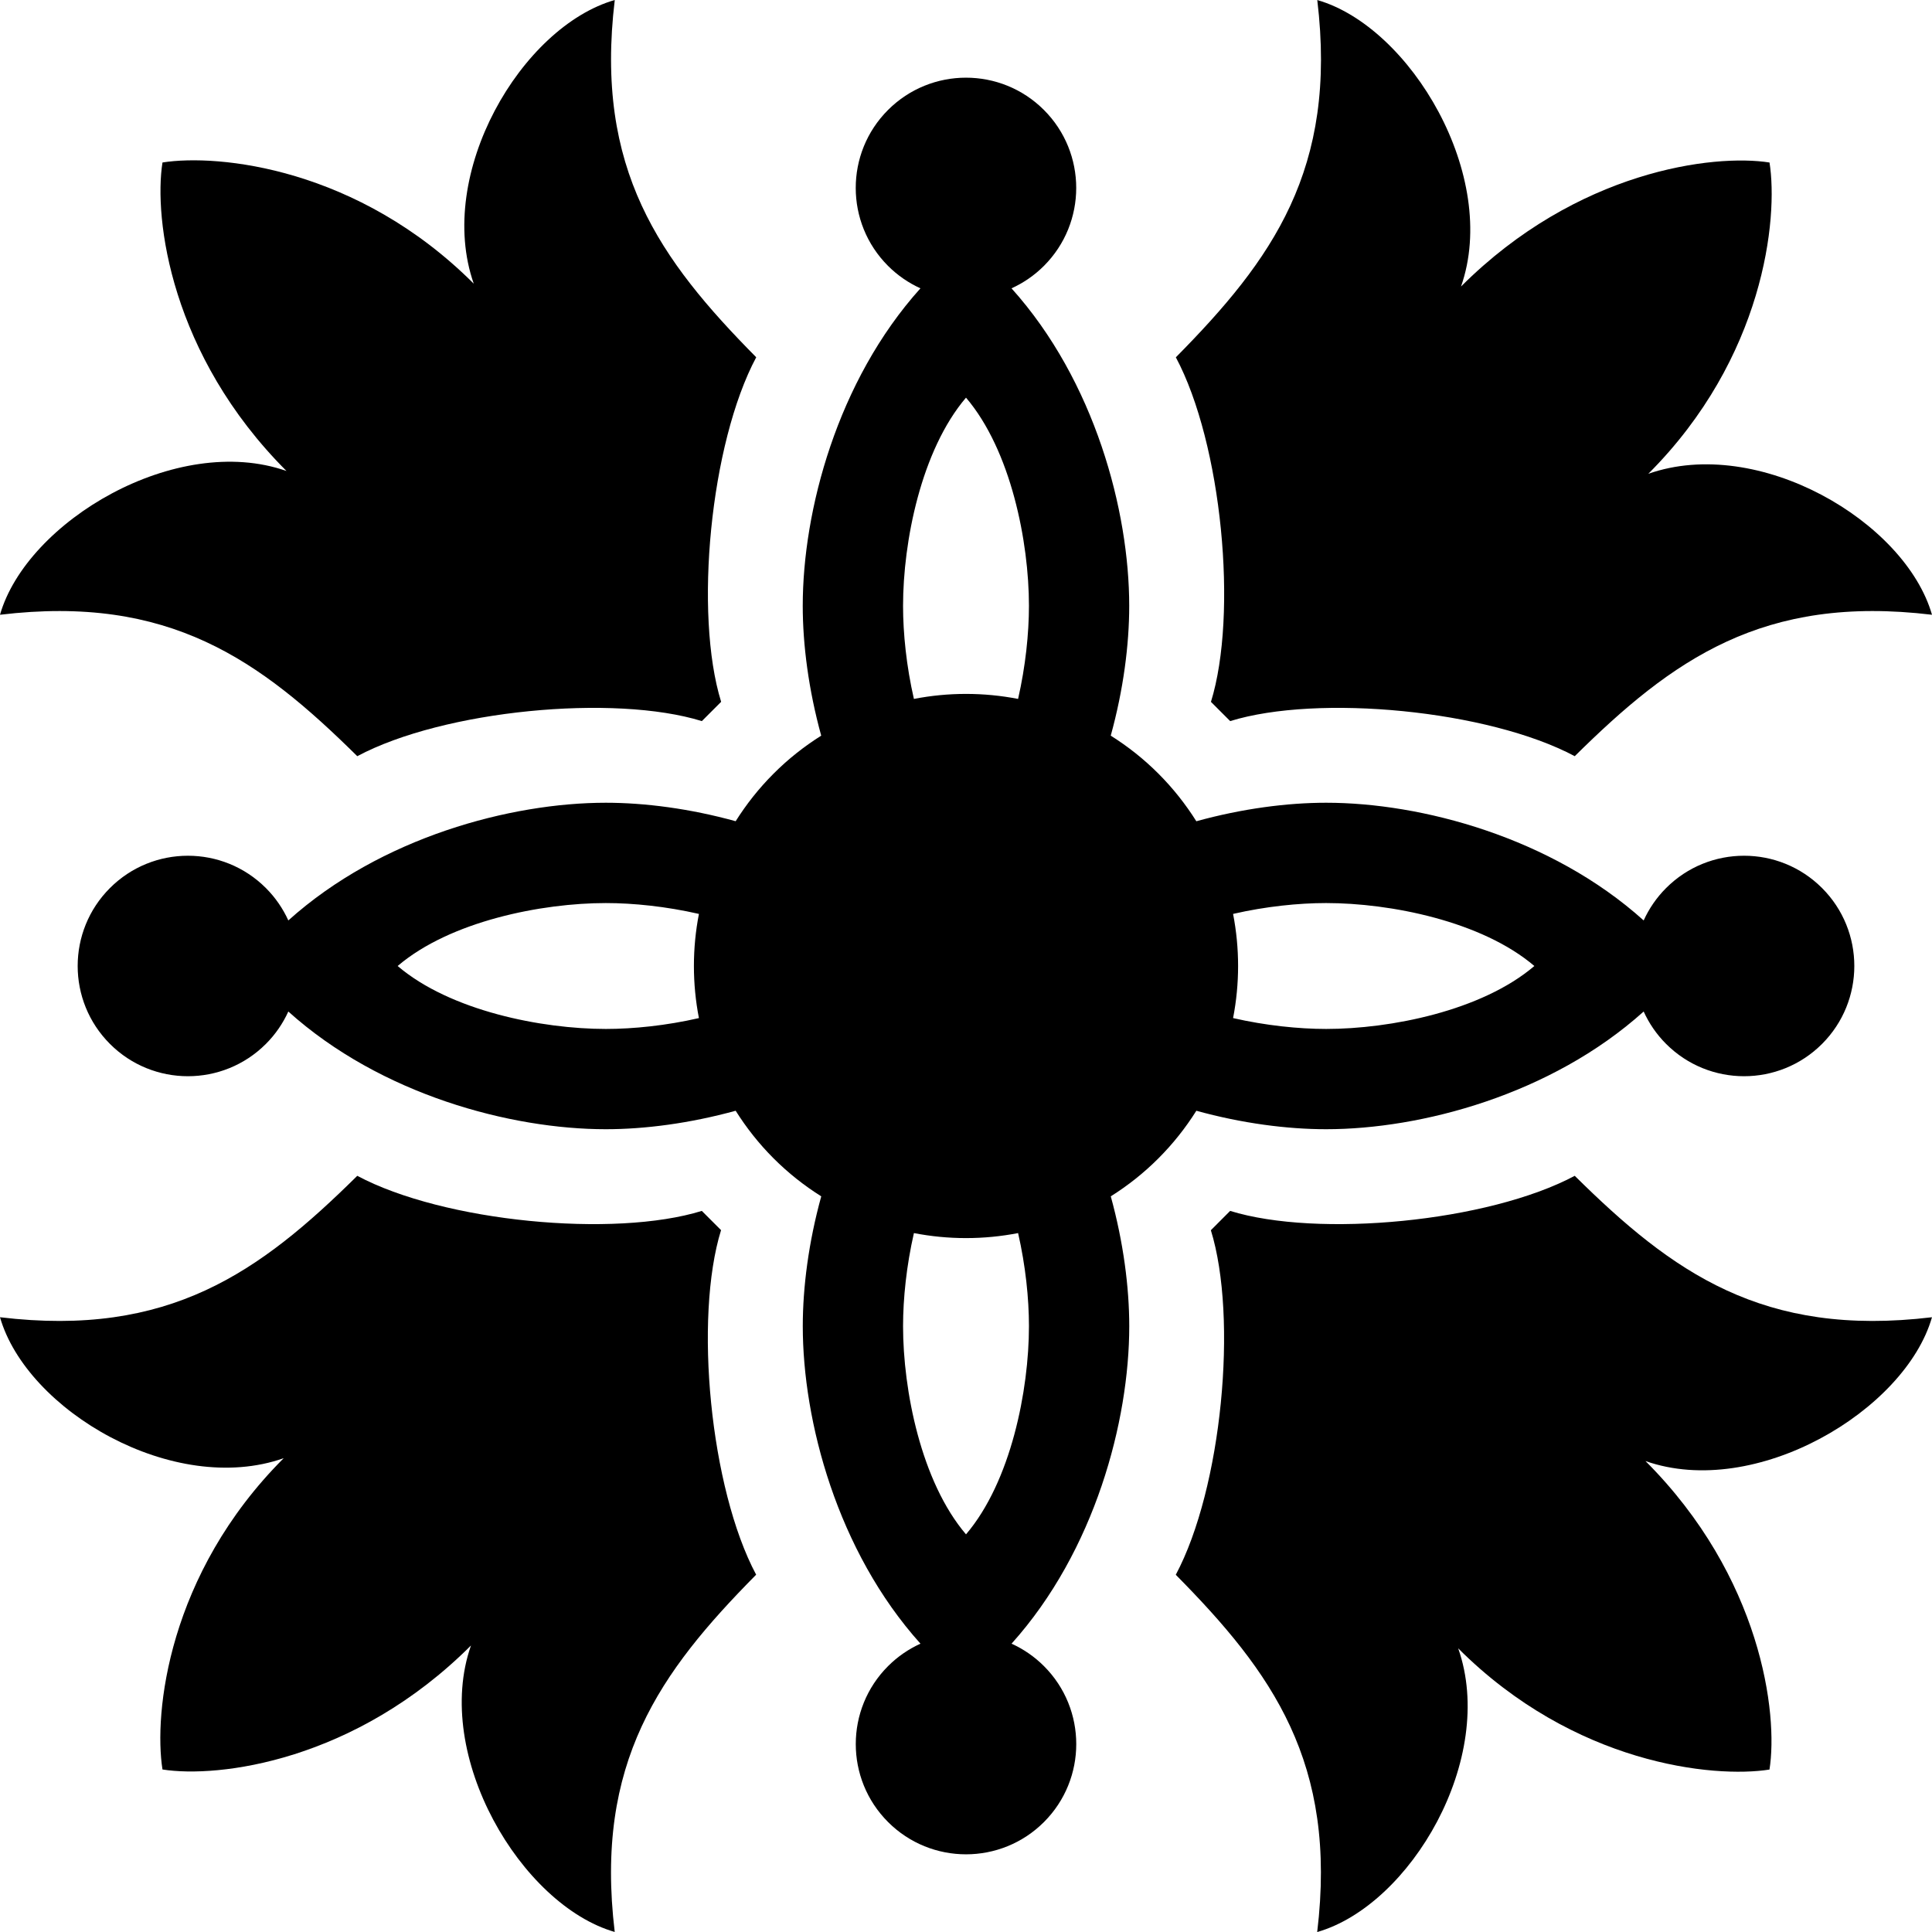 <?xml version="1.0" encoding="UTF-8"?><svg id="Layer_2" xmlns="http://www.w3.org/2000/svg" viewBox="0 0 500 500"><g id="Layer_2-2"><g><path d="M309.61,287.46c11.88,3.28,23.52,4.78,33.61,4.78,24.52,0,58.17-8.89,82.16-30.46,1.38,3.04,3.31,5.89,5.81,8.39,11.14,11.14,29.21,11.14,40.35,0,11.14-11.14,11.14-29.21,0-40.35-11.14-11.14-29.21-11.14-40.35,0-2.5,2.5-4.43,5.35-5.81,8.39-23.98-21.57-57.64-30.46-82.16-30.46-10.09,0-21.73,1.51-33.61,4.79-2.75-4.37-6.01-8.52-9.82-12.33-3.81-3.81-7.95-7.07-12.33-9.82,3.28-11.88,4.78-23.52,4.78-33.61,0-24.52-8.89-58.17-30.46-82.16,3.04-1.38,5.89-3.31,8.39-5.81,11.14-11.14,11.14-29.21,0-40.35-11.14-11.14-29.21-11.14-40.35,0-11.14,11.14-11.14,29.21,0,40.35,2.5,2.5,5.35,4.43,8.39,5.81-21.57,23.98-30.46,57.64-30.46,82.16,0,10.09,1.51,21.73,4.78,33.61-4.37,2.75-8.52,6.01-12.32,9.82-3.81,3.81-7.07,7.95-9.82,12.32-11.88-3.28-23.52-4.78-33.61-4.78-24.52,0-58.17,8.89-82.16,30.46-1.38-3.04-3.31-5.89-5.81-8.39-11.14-11.14-29.21-11.14-40.35,0-11.14,11.14-11.14,29.21,0,40.35,11.14,11.14,29.21,11.14,40.35,0,2.5-2.5,4.43-5.35,5.81-8.39,23.98,21.57,57.64,30.46,82.16,30.46,10.09,0,21.73-1.51,33.61-4.78,2.75,4.37,6.01,8.52,9.82,12.33,3.81,3.81,7.95,7.07,12.33,9.82-3.28,11.88-4.78,23.52-4.78,33.61,0,24.52,8.89,58.17,30.46,82.16-3.04,1.38-5.89,3.31-8.39,5.81-11.14,11.14-11.14,29.21,0,40.35,11.14,11.14,29.21,11.14,40.35,0,11.14-11.14,11.14-29.21,0-40.35-2.5-2.5-5.35-4.43-8.39-5.81,21.57-23.98,30.46-57.64,30.46-82.16,0-10.09-1.51-21.73-4.78-33.61,4.37-2.75,8.52-6.01,12.32-9.82,3.81-3.81,7.07-7.95,9.82-12.32Zm33.61-53.75c16.52,0,40.22,4.65,53.87,16.29-13.65,11.64-37.35,16.29-53.87,16.29-7.15,0-15.66-.88-24.1-2.81,1.73-8.9,1.73-18.06,0-26.96,8.45-1.94,16.95-2.81,24.1-2.81Zm-109.51-76.93c0-16.52,4.66-40.22,16.29-53.87,11.64,13.65,16.29,37.35,16.29,53.87,0,7.15-.88,15.66-2.81,24.1-8.9-1.73-18.06-1.73-26.96,0-1.94-8.45-2.81-16.95-2.81-24.1Zm-76.93,109.51c-16.52,0-40.22-4.66-53.87-16.29,13.65-11.64,37.35-16.29,53.87-16.29,7.15,0,15.66,.88,24.1,2.81-1.73,8.9-1.73,18.06,0,26.96-8.45,1.94-16.95,2.81-24.1,2.81Zm109.51,76.93c0,16.52-4.65,40.22-16.29,53.87-11.64-13.65-16.29-37.35-16.29-53.87,0-7.15,.88-15.66,2.81-24.1,8.9,1.73,18.06,1.73,26.96,0,1.94,8.45,2.81,16.95,2.81,24.1Z"/><path d="M92.46,195.7c22.39-11.94,66.49-16.11,89.18-9.08l4.99-4.99c-7.03-22.69-2.86-66.79,9.08-89.17C170.74,67.21,153.84,43.8,159.1,0c-24.17,6.94-46.49,44.95-36.49,73.42-30.01-30.01-66.08-33.66-80.56-31.37-2.29,14.47,2.08,49.83,32.09,79.84C45.67,111.89,6.94,134.92,0,159.1c43.8-5.26,67.21,11.64,92.46,36.6Z"/><polygon points="186.62 181.63 186.62 181.63 186.62 181.63 186.62 181.63"/><path d="M313.38,181.63l4.99,4.99c22.69-7.03,66.79-2.86,89.17,9.08,25.25-24.96,48.66-41.86,92.46-36.6-6.94-24.17-44.95-46.49-73.42-36.48,30.01-30.01,33.66-66.08,31.37-80.56-14.47-2.29-49.83,2.08-79.84,32.09,10-28.47-13.03-67.2-37.2-74.14,5.26,43.8-11.64,67.21-36.6,92.46,11.94,22.39,16.11,66.49,9.08,89.18Z"/><polygon points="318.37 186.62 318.37 186.62 318.37 186.62 318.37 186.62"/><polygon points="313.38 318.37 313.38 318.37 313.38 318.37 313.38 318.37"/><path d="M500,340.9c-43.8,5.26-67.21-11.64-92.46-36.6-22.39,11.94-66.49,16.11-89.18,9.08l-4.99,5c7.03,22.69,2.86,66.79-9.08,89.17,24.96,25.25,41.86,48.66,36.6,92.46,24.17-6.94,46.49-44.95,36.49-73.42,30.01,30.01,66.08,33.66,80.56,31.37,2.29-14.47-2.08-49.83-32.09-79.84,28.47,10,67.2-13.03,74.14-37.2Z"/><polygon points="181.63 313.38 181.63 313.38 181.63 313.38 181.63 313.38"/><path d="M186.62,318.37l-4.99-4.99c-22.69,7.03-66.79,2.86-89.17-9.08C67.21,329.26,43.8,346.16,0,340.9c6.94,24.17,44.95,46.49,73.42,36.48-30.01,30.01-33.66,66.08-31.37,80.56,14.47,2.29,49.83-2.08,79.84-32.09-10,28.47,13.03,67.2,37.2,74.14-5.26-43.8,11.64-67.21,36.6-92.46-11.94-22.39-16.11-66.49-9.08-89.18Z"/></g></g></svg>